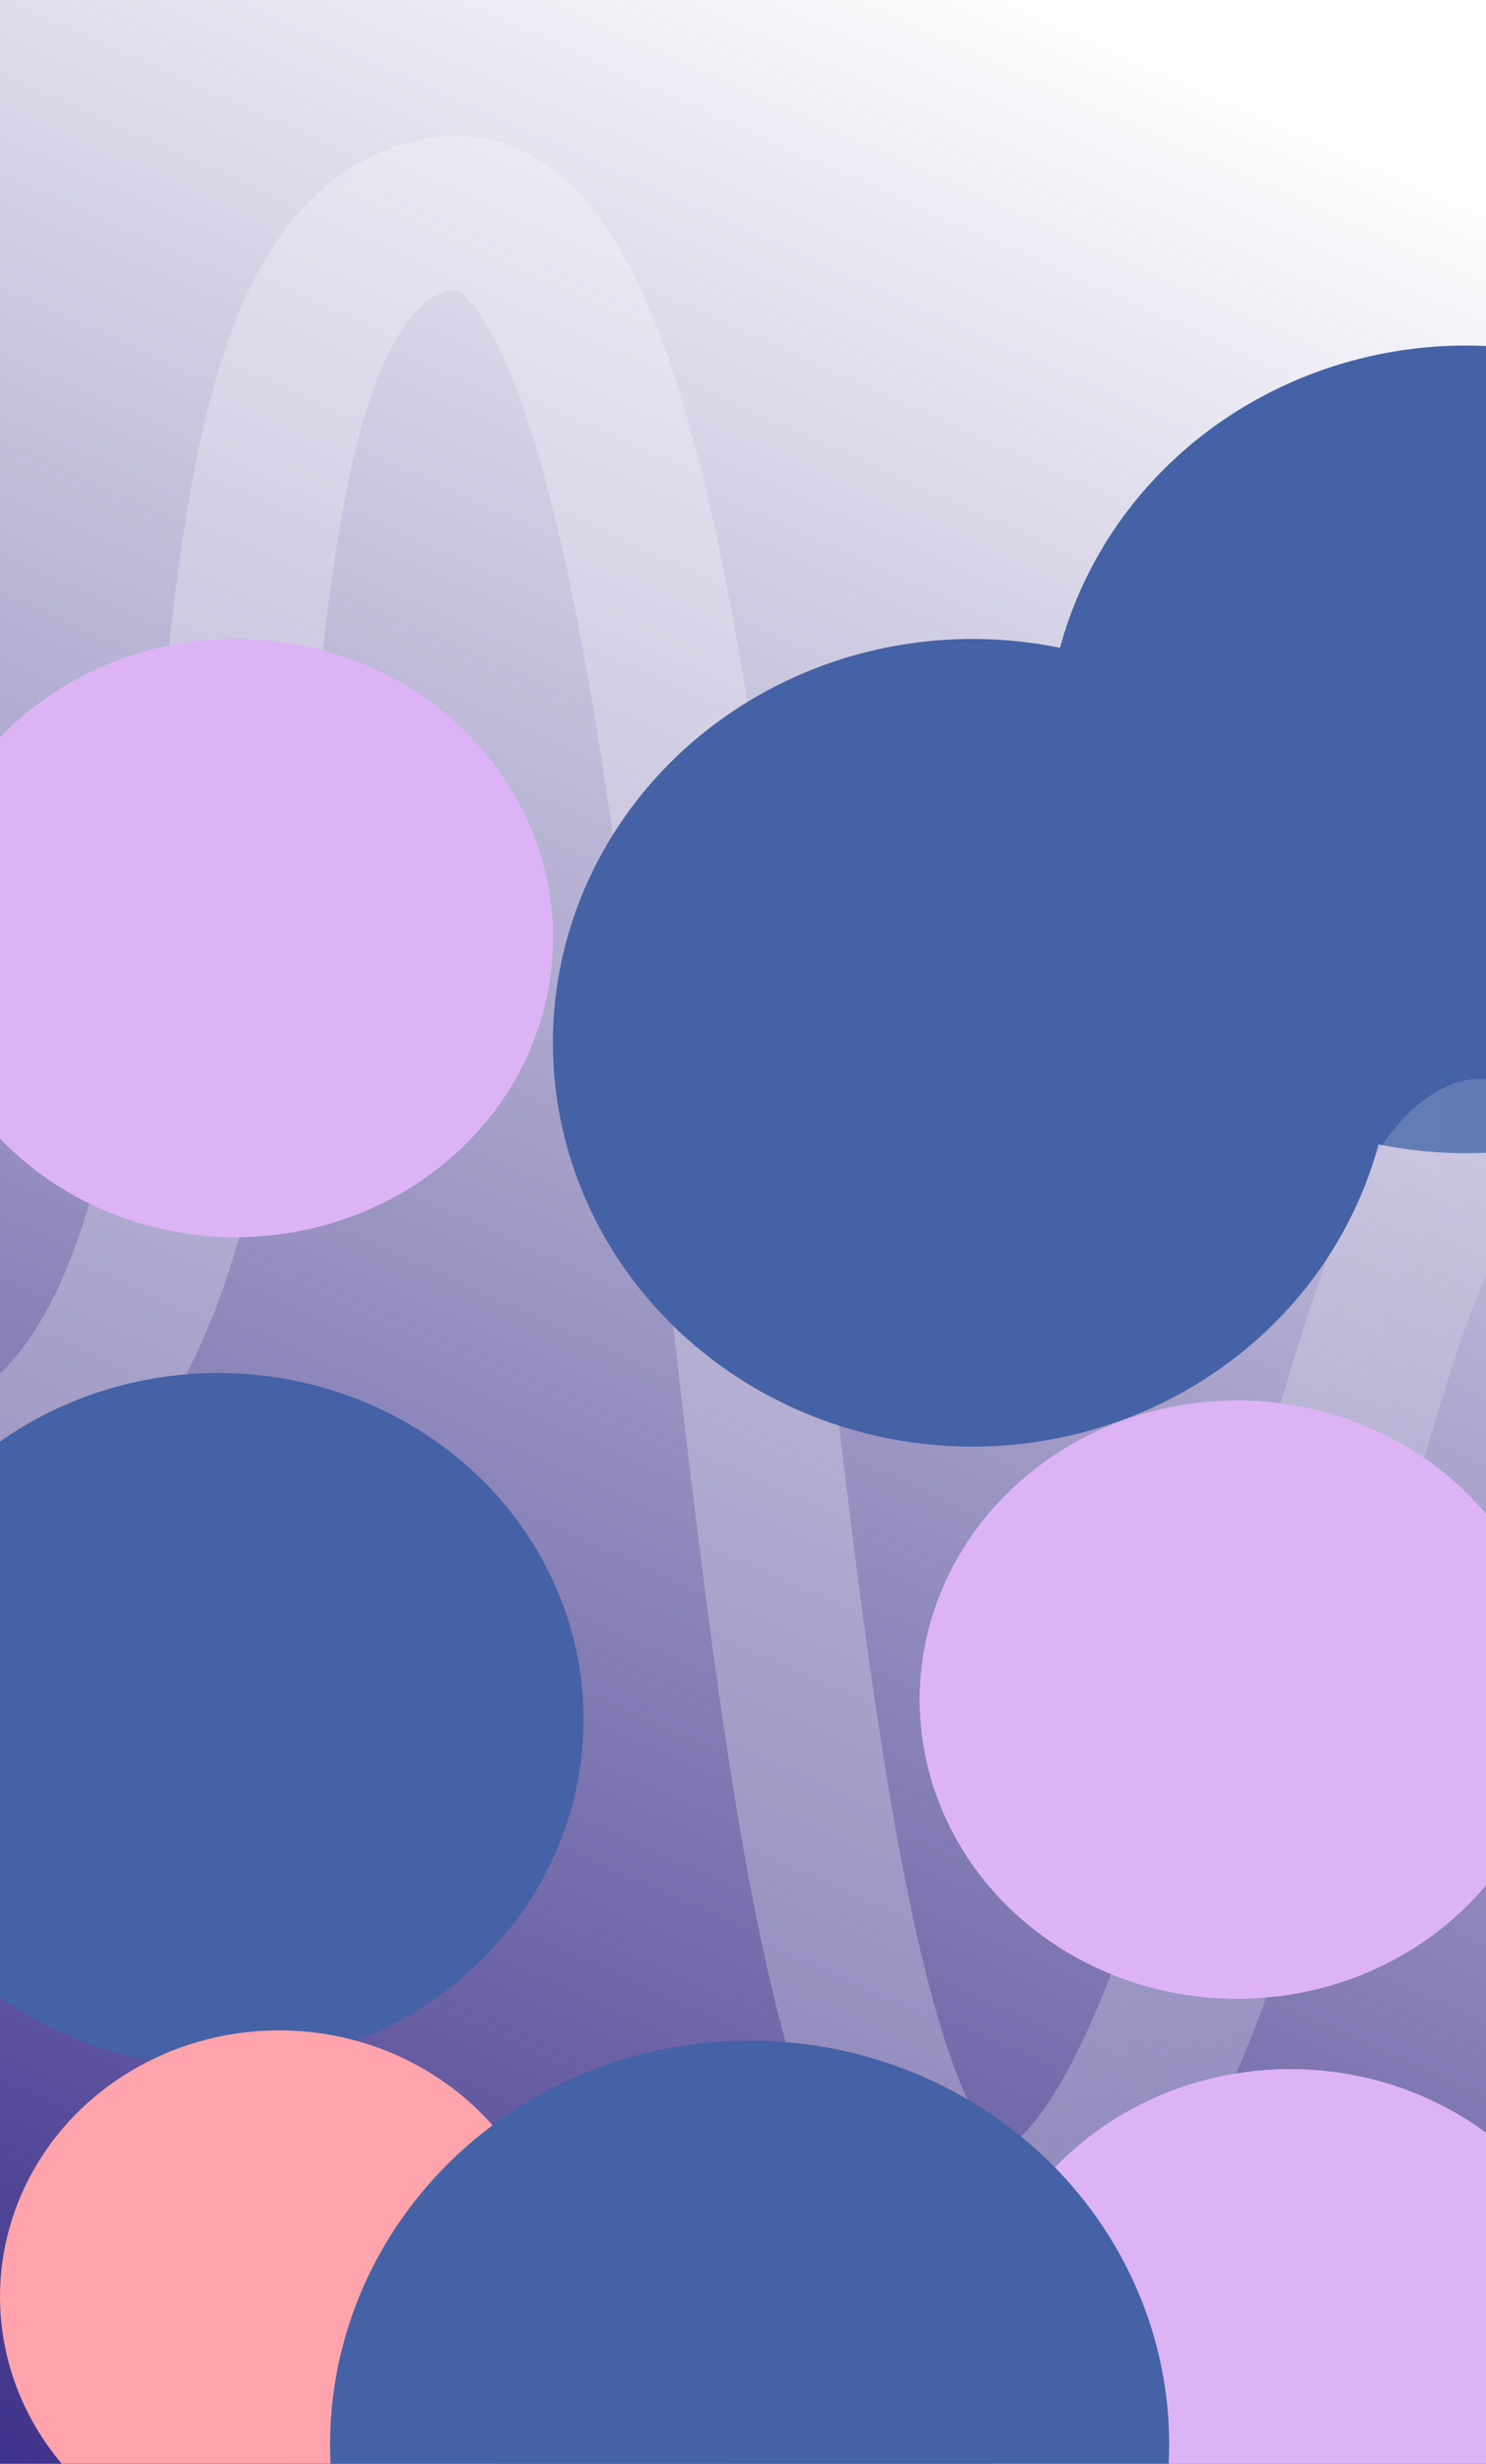 <svg width="1454" height="2410" viewBox="0 0 1454 2410" fill="none" xmlns="http://www.w3.org/2000/svg">
<g clip-path="url(#clip0_9_4170)">
<rect width="1454" height="2410" fill="url(#paint0_linear_9_4170)"/>
<g filter="url(#filter0_f_9_4170)">
<ellipse cx="1434.5" cy="733" rx="410.5" ry="395" fill="#4562A6"/>
</g>
<path d="M-48 1454.42C355.491 1347.13 109.095 266.32 431.77 209.263C754.445 152.205 690.912 2047.4 944.035 2166.89C1197.16 2286.38 1300.86 1191.71 1448 1130.37" stroke="url(#paint1_linear_9_4170)" stroke-opacity="0.25" stroke-width="150" stroke-linecap="round"/>
<g filter="url(#filter1_f_9_4170)">
<ellipse cx="951.5" cy="1020" rx="410.5" ry="395" fill="#4562A6"/>
</g>
<g filter="url(#filter2_f_9_4170)">
<ellipse cx="1210.5" cy="1662.5" rx="310.5" ry="292.5" fill="#DCB4F5"/>
<ellipse cx="1210.5" cy="1662.5" rx="310.5" ry="292.5" fill="#DCB4F5"/>
<ellipse cx="1210.5" cy="1662.5" rx="310.5" ry="292.5" fill="#DCB4F5"/>
</g>
<g filter="url(#filter3_f_9_4170)">
<ellipse cx="230.5" cy="917.5" rx="310.5" ry="292.5" fill="#DCB4F5"/>
<ellipse cx="230.5" cy="917.5" rx="310.5" ry="292.5" fill="#DCB4F5"/>
<ellipse cx="230.5" cy="917.5" rx="310.5" ry="292.5" fill="#DCB4F5"/>
</g>
<g filter="url(#filter4_f_9_4170)">
<ellipse cx="213.5" cy="1682" rx="357.5" ry="339" fill="#4562A6"/>
</g>
<g filter="url(#filter5_f_9_4170)">
<ellipse cx="273" cy="2246.5" rx="273" ry="260.5" fill="#FFA4AC"/>
</g>
<g filter="url(#filter6_f_9_4170)">
<ellipse cx="1262.5" cy="2316.5" rx="310.5" ry="292.5" fill="#DCB4F5"/>
<ellipse cx="1262.5" cy="2316.5" rx="310.5" ry="292.5" fill="#DCB4F5"/>
<ellipse cx="1262.5" cy="2316.5" rx="310.5" ry="292.5" fill="#DCB4F5"/>
</g>
<g filter="url(#filter7_f_9_4170)">
<ellipse cx="733.5" cy="2391" rx="410.5" ry="395" fill="#4562A6"/>
</g>
</g>
<defs>
<filter id="filter0_f_9_4170" x="324" y="-362" width="2221" height="2190" filterUnits="userSpaceOnUse" color-interpolation-filters="sRGB">
<feFlood flood-opacity="0" result="BackgroundImageFix"/>
<feBlend mode="normal" in="SourceGraphic" in2="BackgroundImageFix" result="shape"/>
<feGaussianBlur stdDeviation="350" result="effect1_foregroundBlur_9_4170"/>
</filter>
<filter id="filter1_f_9_4170" x="-159" y="-75" width="2221" height="2190" filterUnits="userSpaceOnUse" color-interpolation-filters="sRGB">
<feFlood flood-opacity="0" result="BackgroundImageFix"/>
<feBlend mode="normal" in="SourceGraphic" in2="BackgroundImageFix" result="shape"/>
<feGaussianBlur stdDeviation="350" result="effect1_foregroundBlur_9_4170"/>
</filter>
<filter id="filter2_f_9_4170" x="300" y="770" width="1821" height="1785" filterUnits="userSpaceOnUse" color-interpolation-filters="sRGB">
<feFlood flood-opacity="0" result="BackgroundImageFix"/>
<feBlend mode="normal" in="SourceGraphic" in2="BackgroundImageFix" result="shape"/>
<feGaussianBlur stdDeviation="300" result="effect1_foregroundBlur_9_4170"/>
</filter>
<filter id="filter3_f_9_4170" x="-880" y="-175" width="2221" height="2185" filterUnits="userSpaceOnUse" color-interpolation-filters="sRGB">
<feFlood flood-opacity="0" result="BackgroundImageFix"/>
<feBlend mode="normal" in="SourceGraphic" in2="BackgroundImageFix" result="shape"/>
<feGaussianBlur stdDeviation="400" result="effect1_foregroundBlur_9_4170"/>
</filter>
<filter id="filter4_f_9_4170" x="-644" y="843" width="1715" height="1678" filterUnits="userSpaceOnUse" color-interpolation-filters="sRGB">
<feFlood flood-opacity="0" result="BackgroundImageFix"/>
<feBlend mode="normal" in="SourceGraphic" in2="BackgroundImageFix" result="shape"/>
<feGaussianBlur stdDeviation="250" result="effect1_foregroundBlur_9_4170"/>
</filter>
<filter id="filter5_f_9_4170" x="-700" y="1286" width="1946" height="1921" filterUnits="userSpaceOnUse" color-interpolation-filters="sRGB">
<feFlood flood-opacity="0" result="BackgroundImageFix"/>
<feBlend mode="normal" in="SourceGraphic" in2="BackgroundImageFix" result="shape"/>
<feGaussianBlur stdDeviation="350" result="effect1_foregroundBlur_9_4170"/>
</filter>
<filter id="filter6_f_9_4170" x="352" y="1424" width="1821" height="1785" filterUnits="userSpaceOnUse" color-interpolation-filters="sRGB">
<feFlood flood-opacity="0" result="BackgroundImageFix"/>
<feBlend mode="normal" in="SourceGraphic" in2="BackgroundImageFix" result="shape"/>
<feGaussianBlur stdDeviation="300" result="effect1_foregroundBlur_9_4170"/>
</filter>
<filter id="filter7_f_9_4170" x="-377" y="1296" width="2221" height="2190" filterUnits="userSpaceOnUse" color-interpolation-filters="sRGB">
<feFlood flood-opacity="0" result="BackgroundImageFix"/>
<feBlend mode="normal" in="SourceGraphic" in2="BackgroundImageFix" result="shape"/>
<feGaussianBlur stdDeviation="350" result="effect1_foregroundBlur_9_4170"/>
</filter>
<linearGradient id="paint0_linear_9_4170" x1="727" y1="2753.73" x2="1812.52" y2="337.266" gradientUnits="userSpaceOnUse">
<stop stop-color="#3D318A" stop-opacity="0.904"/>
<stop stop-color="#3D318A"/>
<stop offset="1" stop-color="#3D318A" stop-opacity="0"/>
</linearGradient>
<linearGradient id="paint1_linear_9_4170" x1="257.752" y1="1259.92" x2="2267.54" y2="1149.27" gradientUnits="userSpaceOnUse">
<stop offset="0.346" stop-color="white"/>
<stop offset="1" stop-color="white" stop-opacity="0"/>
</linearGradient>
<clipPath id="clip0_9_4170">
<rect width="1454" height="2410" fill="white"/>
</clipPath>
</defs>
</svg>

